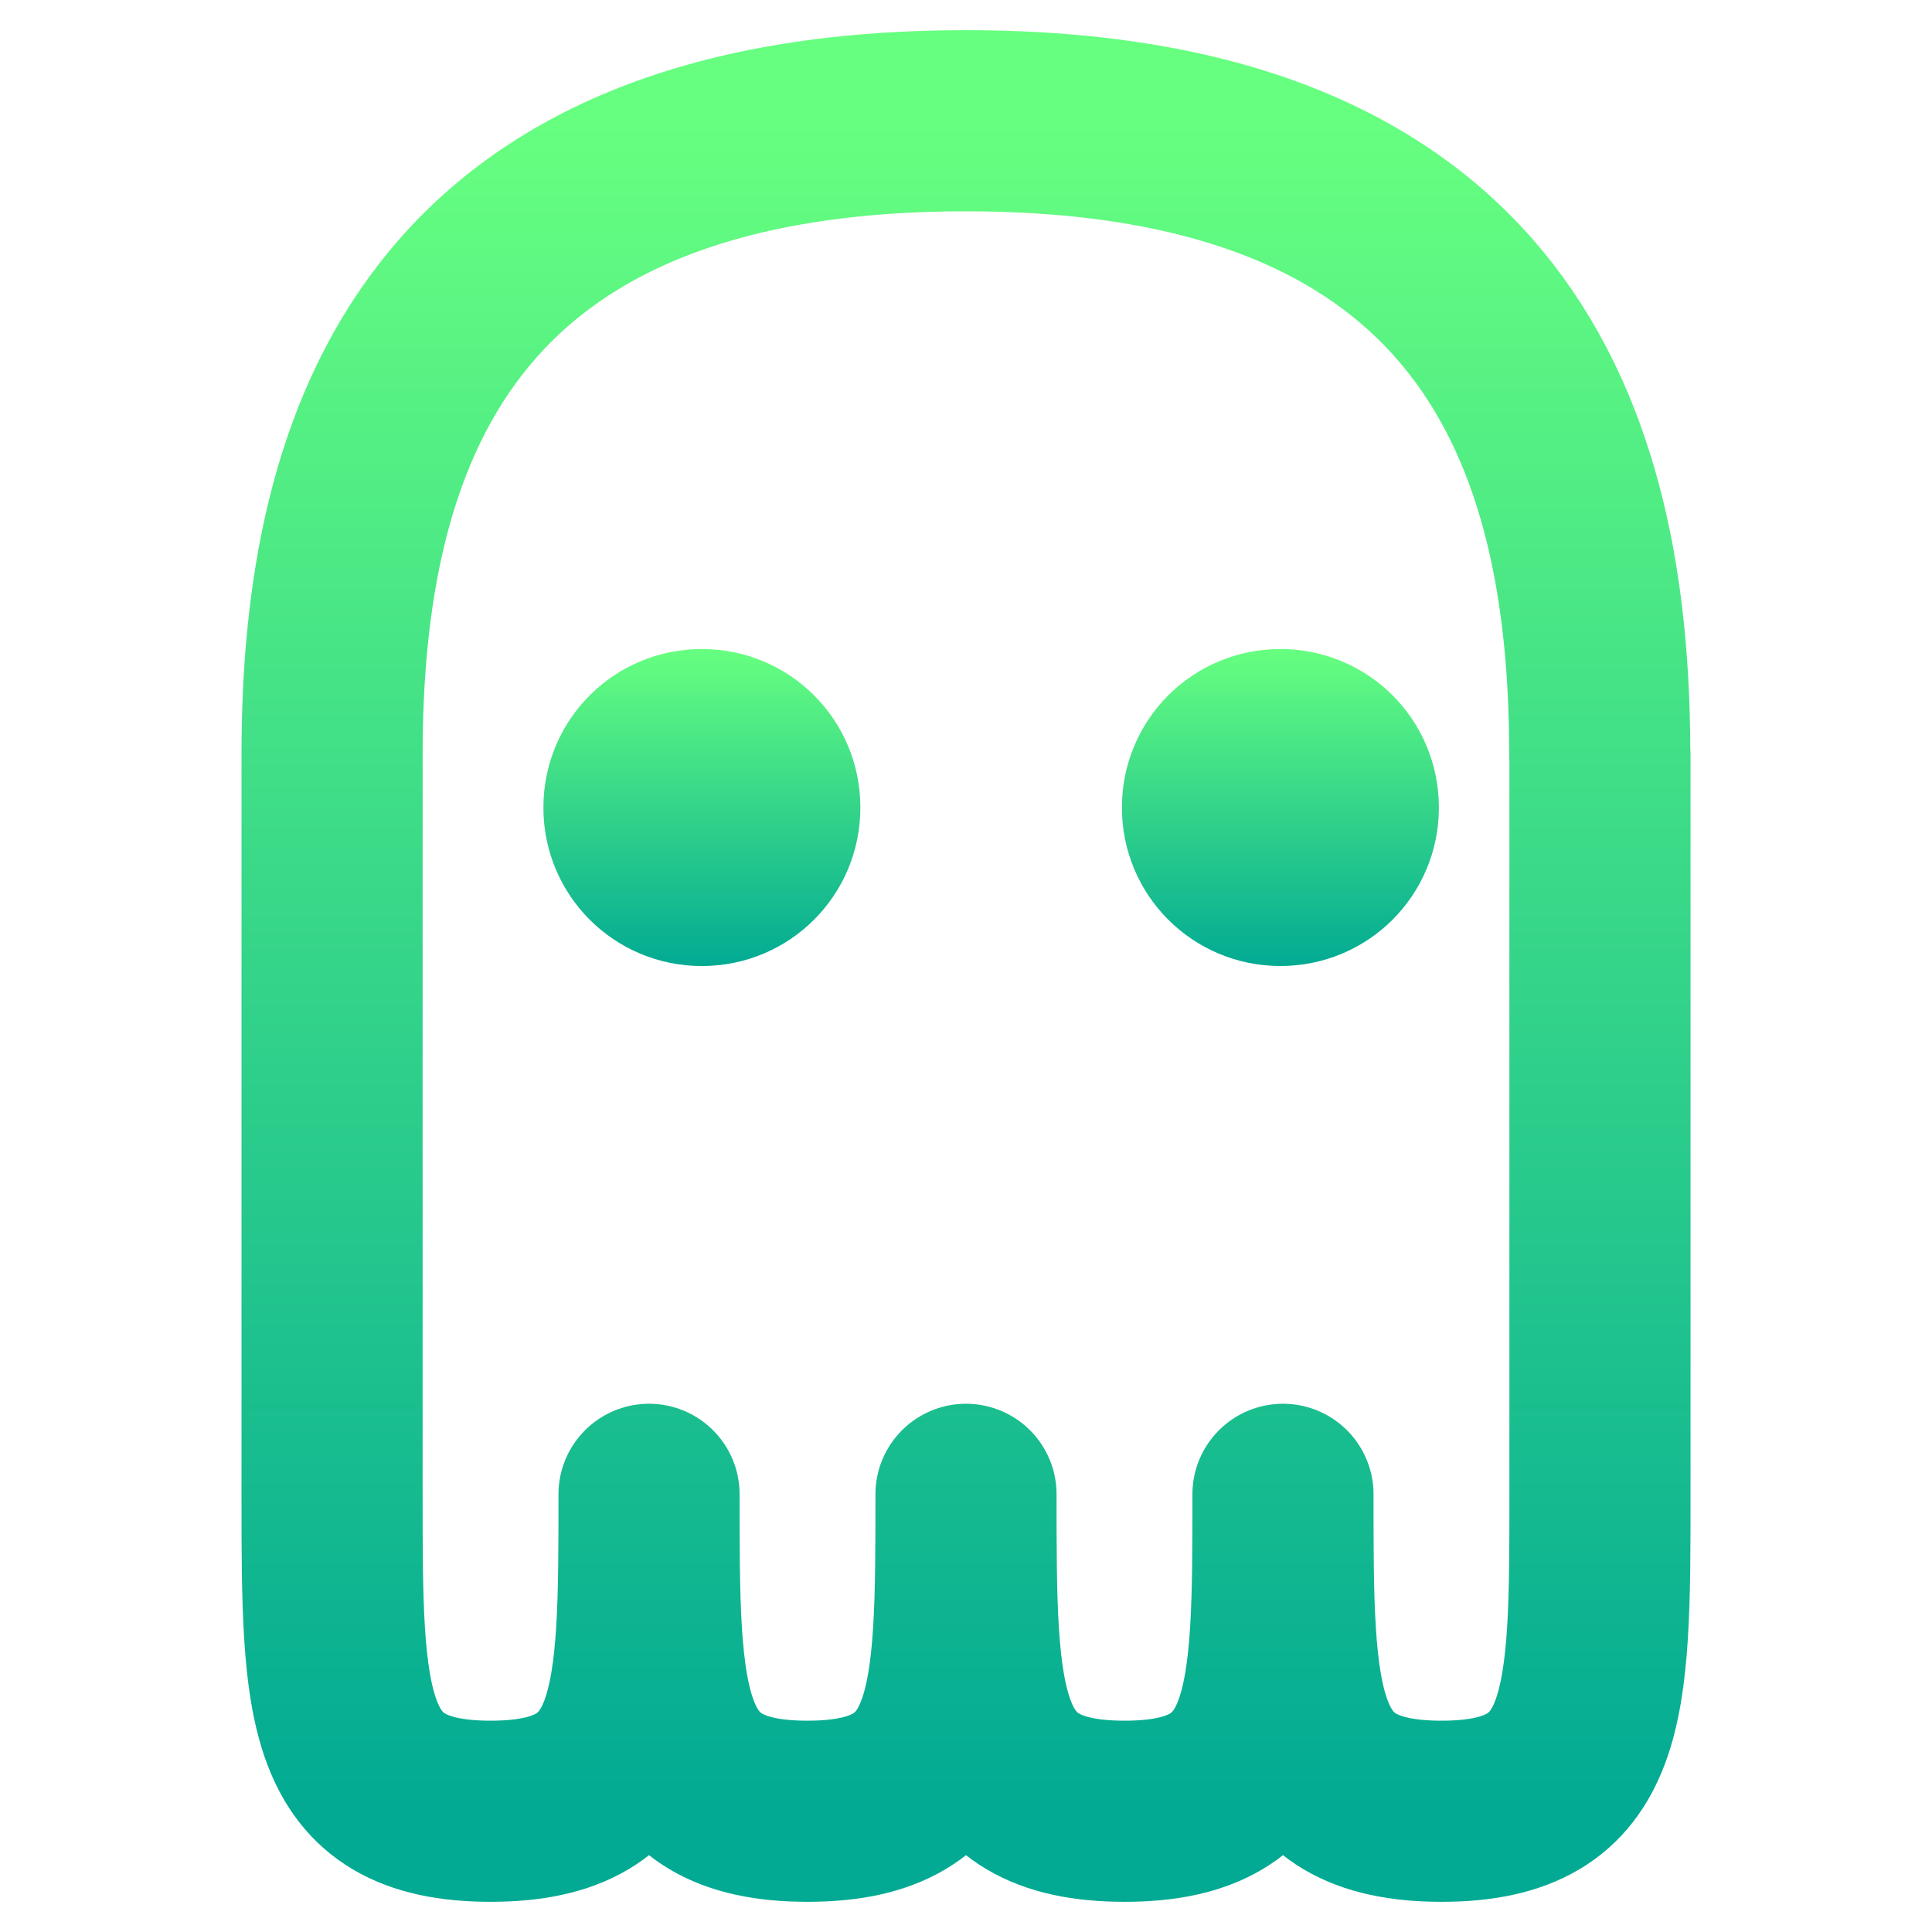 <svg width="64" height="64" viewBox="0 0 64 64" fill="none" xmlns="http://www.w3.org/2000/svg">
<path d="M11 25V49.501C11 56.501 11 59.999 16.25 60C21.5 60.001 21.5 56.501 21.5 49.501C21.5 56.501 21.5 60.001 26.75 60C32 59.999 32 56.501 32 49.501C32 56.501 32 59.999 37.25 60C42.5 60.001 42.5 56.501 42.5 49.501C42.5 56.501 42.5 59.999 47.751 60C53.001 60.001 53.001 56.501 53.001 49.501V25.004C53.001 25.002 52.999 25 52.997 25L52.993 24.997C53 14.498 49.498 4.001 32 4C14.5 3.999 11 14.501 11 25Z" stroke="url(#paint0_linear_1005_163)" stroke-width="6" stroke-linejoin="round"/>
<path d="M23.251 22C25.883 22 28.001 24.118 28.001 26.751C28.001 29.383 25.883 31.501 23.251 31.501C20.619 31.501 18.501 29.383 18.501 26.751C18.501 24.118 20.619 22 23.251 22Z" fill="url(#paint1_linear_1005_163)" stroke="url(#paint2_linear_1005_163)"/>
<path d="M42.415 22C45.048 22 47.165 24.118 47.165 26.75C47.165 29.383 45.048 31.5 42.415 31.5C39.783 31.5 37.665 29.382 37.665 26.75C37.665 24.118 39.783 22 42.415 22Z" fill="url(#paint3_linear_1005_163)" stroke="url(#paint4_linear_1005_163)"/>
<defs>
<linearGradient id="paint0_linear_1005_163" x1="32" y1="60" x2="32" y2="4" gradientUnits="userSpaceOnUse">
<stop stop-color="#02AA93"/>
<stop offset="1" stop-color="#67FF80"/>
</linearGradient>
<linearGradient id="paint1_linear_1005_163" x1="23.251" y1="32.001" x2="23.251" y2="21.5" gradientUnits="userSpaceOnUse">
<stop stop-color="#02AA93"/>
<stop offset="1" stop-color="#67FF80"/>
</linearGradient>
<linearGradient id="paint2_linear_1005_163" x1="23.251" y1="32.001" x2="23.251" y2="21.5" gradientUnits="userSpaceOnUse">
<stop stop-color="#02AA93"/>
<stop offset="1" stop-color="#67FF80"/>
</linearGradient>
<linearGradient id="paint3_linear_1005_163" x1="42.415" y1="32" x2="42.415" y2="21.5" gradientUnits="userSpaceOnUse">
<stop stop-color="#02AA93"/>
<stop offset="1" stop-color="#67FF80"/>
</linearGradient>
<linearGradient id="paint4_linear_1005_163" x1="42.415" y1="32" x2="42.415" y2="21.5" gradientUnits="userSpaceOnUse">
<stop stop-color="#02AA93"/>
<stop offset="1" stop-color="#67FF80"/>
</linearGradient>
</defs>
</svg>
